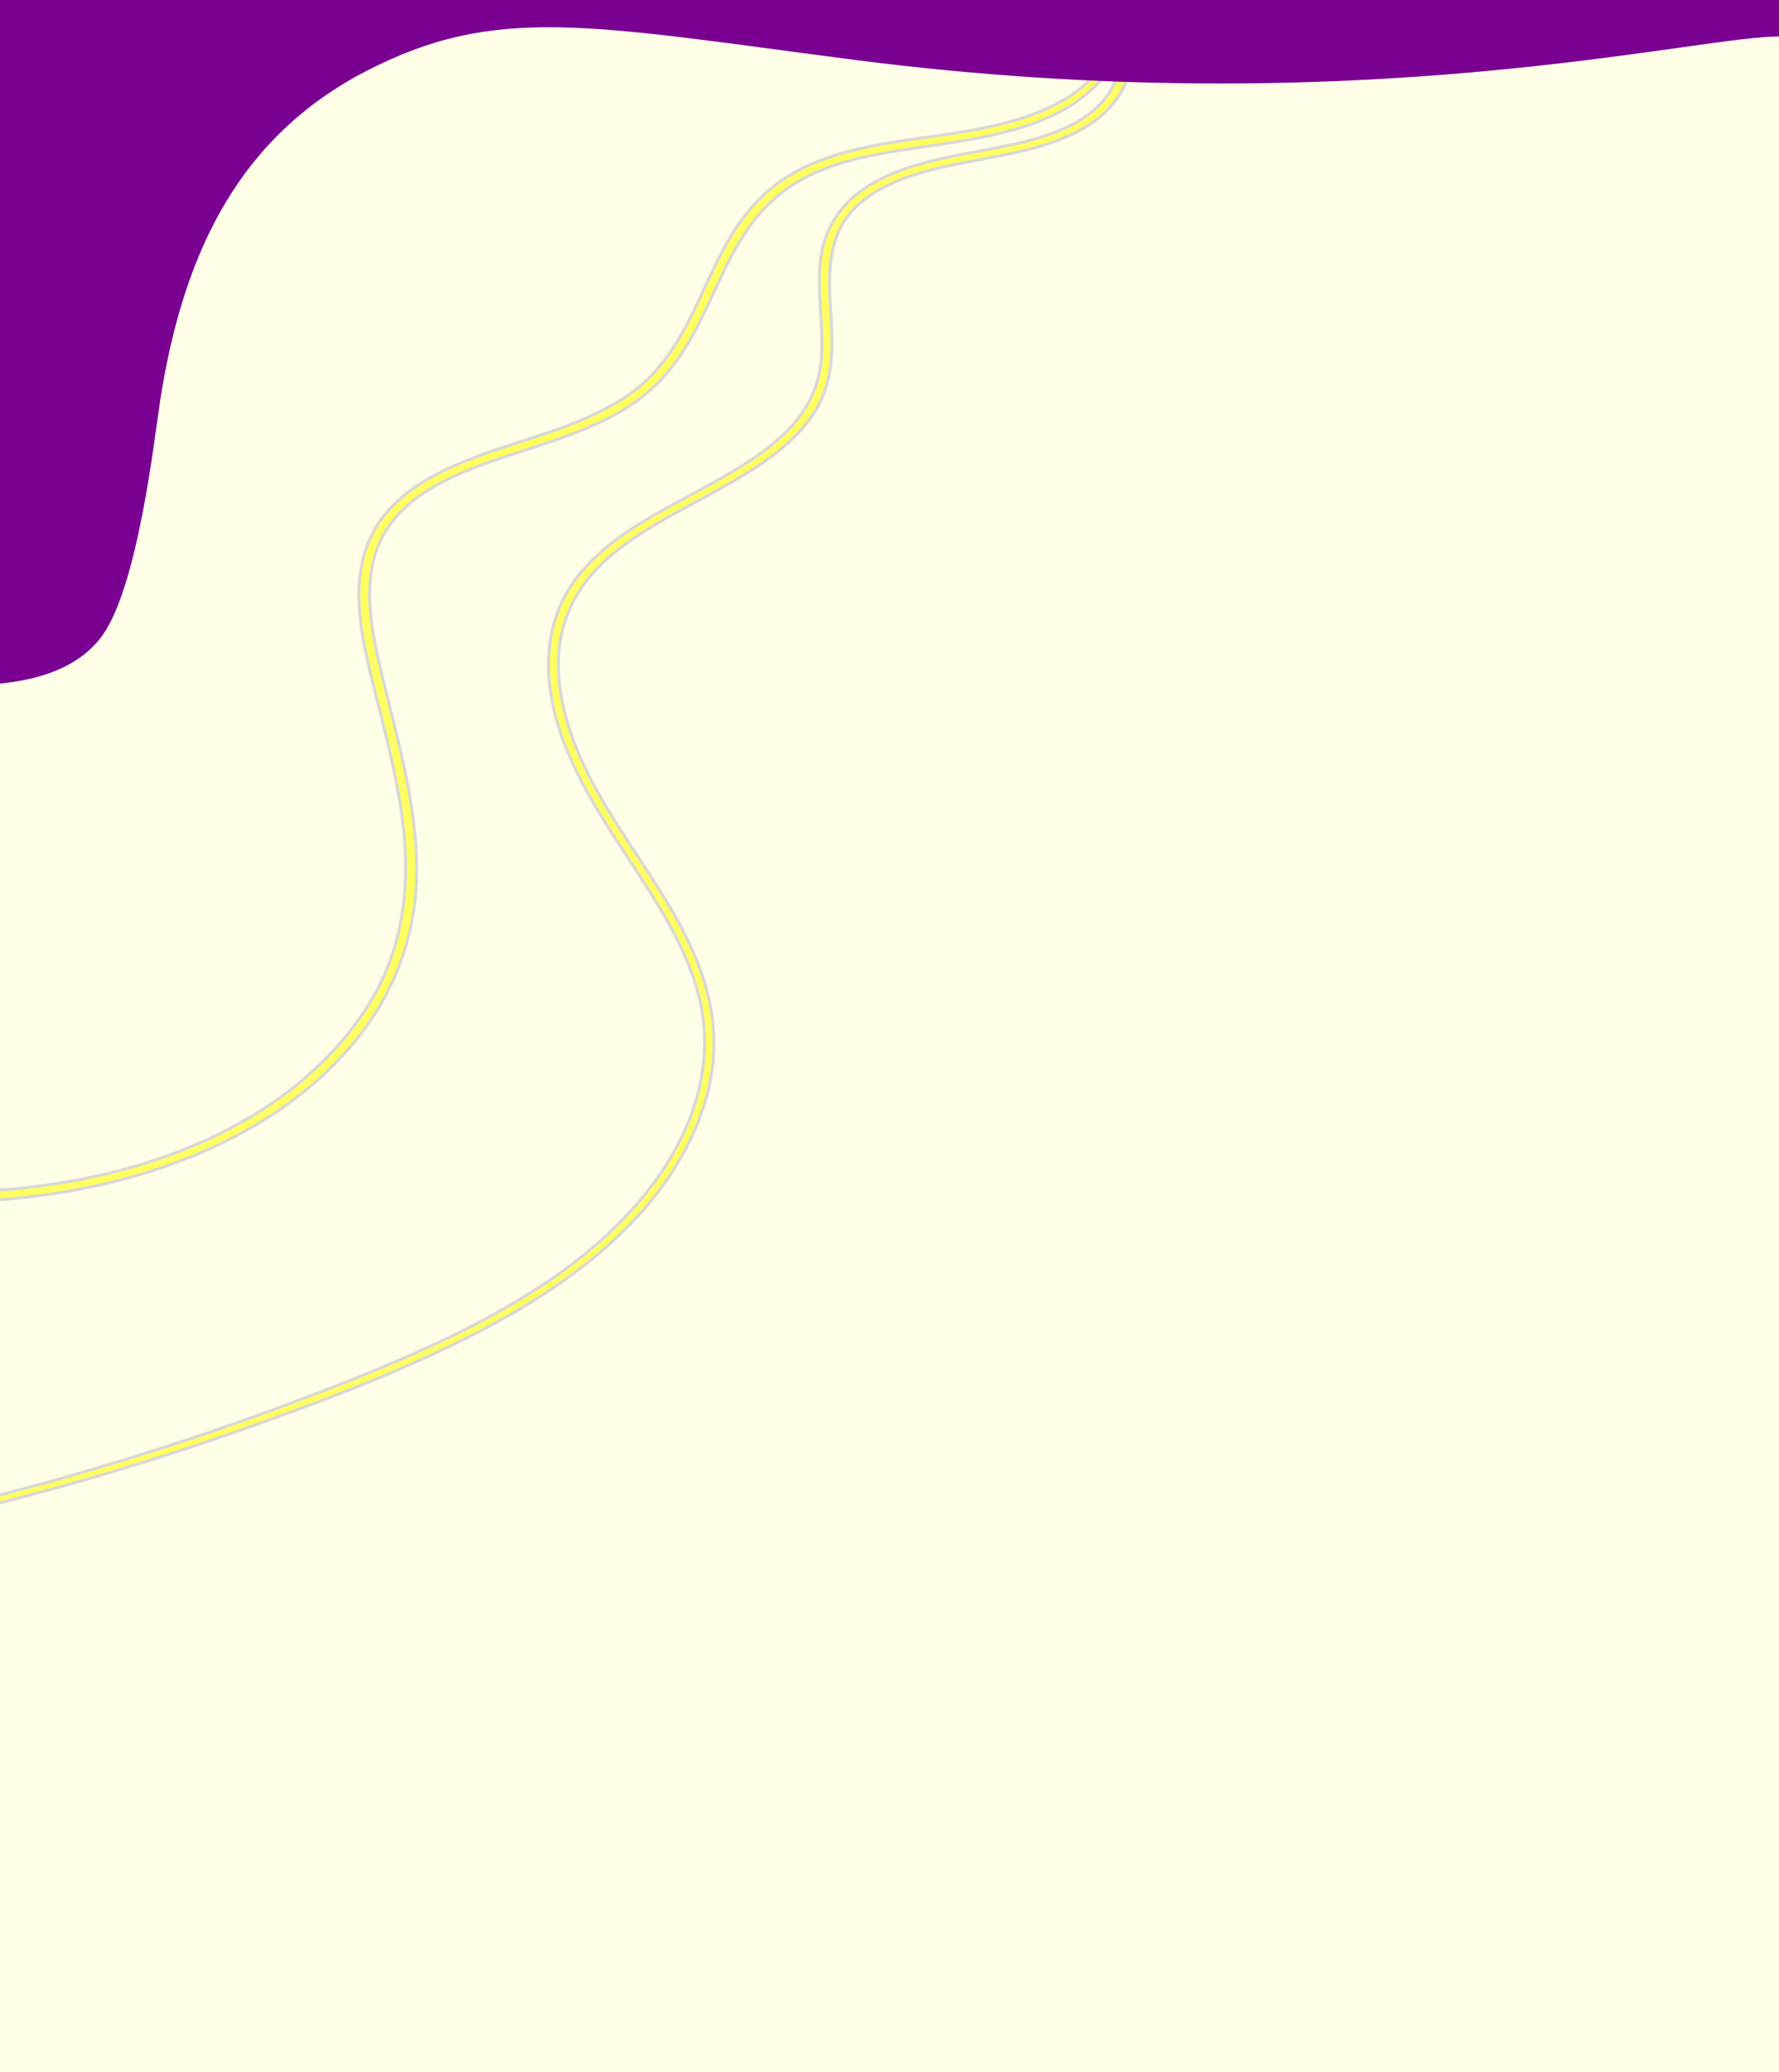 <?xml version="1.0" encoding="UTF-8"?><svg id="aPath" xmlns="http://www.w3.org/2000/svg" viewBox="0 0 1200 1397"><rect x="-2.21" y="-3.22" width="1202.21" height="1400.22" fill="#fffee6"/><g id="aPath-path"><g id="rightPathBorder"><path d="M-16.17,809.72c-2.2,0-3.39-1.53-3.42-3.04-.04-1.62,1.17-3.31,3.54-3.41,13.22-.59,25.99-1.63,37.95-3.09,53.64-6.54,100.99-21.18,140.75-43.51,38.76-21.76,69.44-50.78,88.71-83.9,20.29-34.88,26.61-76.03,19.34-125.82-3.17-21.73-8.15-42.43-14.33-67.24-.82-3.28-1.65-6.57-2.49-9.86-4.39-17.26-8.92-35.12-10.89-52.98-2.54-23.08,.25-41.95,8.51-57.69,7.23-13.78,19.35-25.74,36.03-35.56,19.55-11.51,42.18-18.88,64.06-26.01,12.5-4.07,25.42-8.28,37.58-13.2,20.07-8.13,34.64-16.73,45.86-27.05,14.45-13.31,23.89-29.92,30.49-42.9,3.32-6.52,6.48-13.35,9.53-19.96,10.84-23.43,22.05-47.66,43.48-66.14,28.94-24.95,70-30.71,109.71-36.28,5.18-.73,10.54-1.48,15.72-2.25,55.76-8.36,89.16-25.11,102.11-51.2,.48-.96,1.49-1.54,2.7-1.54,1.06,0,2.01,.45,2.47,1.18,.38,.6,.4,1.32,.07,2.01-3.48,7.27-8.35,13.88-14.46,19.65-28.16,26.58-73.02,33.11-112.59,38.87l-2.37,.35c-21.59,3.15-46.06,6.72-67.78,15.49-18.74,7.57-34.2,19.24-45.96,34.7-11.45,15.05-19.27,31.92-26.83,48.24-6.74,14.54-13.71,29.57-23.24,43.35-10,14.46-22.63,26.36-37.53,35.36-15.58,9.41-33.17,16.02-49.87,21.76-5.89,2.03-12.04,4.02-17.99,5.95-29.31,9.51-59.62,19.34-80.34,39.07-31.45,29.96-24.72,70.77-14.32,113.47,1.48,6.08,3.01,12.18,4.54,18.28,9.64,38.45,19.6,78.2,18.39,118.15-1.25,41.12-16.57,79.99-44.3,112.42-52.75,61.67-144.82,99.7-252.61,104.33h-.21Z" fill="#ffff60"/><path d="M748.77,38.09c1.1,0,2.15,.69,1.64,1.77-3.4,7.1-8.16,13.61-14.25,19.35-28.49,26.89-74.19,33.09-114.43,38.96-23.11,3.37-46.75,6.97-68.01,15.55-19.44,7.85-34.89,19.92-46.38,35.02-21.71,28.54-29.91,62.43-50.1,91.62-9.5,13.74-21.74,25.72-37.23,35.07-15.19,9.17-32.39,15.73-49.68,21.67-34.28,11.8-73.49,21.24-98.7,45.24-33.35,31.77-23.77,76.78-14.6,114.43,10.92,44.84,24.3,90.1,22.9,136.16-1.22,40.33-15.86,78.82-44.06,111.8-57.52,67.25-154.87,99.81-251.89,103.98-.06,0-.11,0-.17,0-3.3,0-3.22-4.31,.17-4.46,12.73-.57,25.42-1.56,38.03-3.1,50.06-6.11,99.08-20.02,141.12-43.63,37.69-21.16,69.27-50.22,89.08-84.27,23.02-39.57,25.75-83.45,19.47-126.47-3.31-22.64-8.79-45.02-14.35-67.34-5.17-20.76-11.03-41.56-13.35-62.71-2.11-19.22-1.01-39.2,8.4-57.12,7.55-14.39,20.3-26.13,35.65-35.16,30.63-18.03,68.08-25.61,101.51-39.14,17.09-6.92,33.35-15.45,46.16-27.24,13.59-12.51,22.87-27.78,30.7-43.18,14.94-29.38,25.42-62.21,52.78-85.8,32.58-28.09,81.17-31.74,124.92-38.3,39.31-5.89,86.29-18.36,102.85-51.74,.34-.68,1.08-.98,1.8-.98m0-2c-1.58,0-2.95,.8-3.59,2.09-12.79,25.77-45.95,42.34-101.36,50.65-5.18,.78-10.53,1.53-15.71,2.25-39.85,5.59-81.06,11.37-110.22,36.51-21.6,18.62-32.85,42.95-43.74,66.48-3.05,6.6-6.21,13.42-9.52,19.93-6.57,12.91-15.94,29.42-30.28,42.62-11.13,10.24-25.6,18.78-45.56,26.86-12.12,4.91-25.03,9.11-37.51,13.18-21.93,7.14-44.61,14.53-64.26,26.1-16.84,9.91-29.08,22.01-36.4,35.95-8.36,15.92-11.17,34.98-8.62,58.27,1.97,17.94,6.52,35.82,10.91,53.12,.83,3.29,1.67,6.57,2.49,9.85,6.17,24.78,11.14,45.46,14.31,67.15,7.24,49.56,.95,90.5-19.22,125.17-19.18,32.97-49.72,61.86-88.33,83.53-39.65,22.26-86.88,36.86-140.39,43.39-11.94,1.46-24.68,2.49-37.88,3.08-2.98,.13-4.55,2.39-4.5,4.44,.04,2,1.58,4.02,4.42,4.02,.08,0,.17,0,.26,0,50.4-2.17,99.3-12.01,141.4-28.47,46.6-18.22,84.25-43.86,111.92-76.21,27.88-32.6,43.29-71.69,44.54-113.03,1.22-40.09-8.77-79.91-18.42-118.43-1.5-5.99-3.06-12.19-4.54-18.27-10.33-42.41-17.03-82.92,14.04-112.51,20.55-19.57,50.75-29.37,79.96-38.84,5.96-1.93,12.11-3.93,18.01-5.96,16.75-5.76,34.4-12.4,50.06-21.85,15.03-9.07,27.76-21.07,37.84-35.65,9.58-13.85,16.56-28.92,23.32-43.5,7.54-16.27,15.34-33.09,26.72-48.05,11.64-15.31,26.96-26.87,45.54-34.37,21.6-8.73,46.01-12.28,67.55-15.43l2.38-.35c39.72-5.78,84.75-12.34,113.14-39.14,6.21-5.86,11.14-12.57,14.68-19.94,.48-1,.44-2.09-.12-2.98-.64-1.02-1.91-1.65-3.32-1.65h0Z" fill="#d8d8d8"/></g><g id="leftPathBorder"><path d="M-25.01,1019.16c-1.35,0-2.45-.93-2.61-2.21-.12-1.02,.43-2.22,1.96-2.61,16.45-4.1,31.4-7.97,45.7-11.85,63.77-17.28,126.43-37.6,186.24-60.38,51.6-19.66,110.83-43.41,160.83-76.61,51.44-34.16,86.34-75.37,100.91-119.17,8.17-24.55,9.41-50.1,3.59-73.9-6.39-26.12-20.43-50.66-31.95-69.11-5.05-8.09-10.39-16.26-15.56-24.16-22.43-34.31-45.63-69.78-52.33-109.86-4.13-24.7-1.29-46.88,8.44-65.94,8.12-15.9,21.65-30.25,41.36-43.86,13.73-9.48,29.06-17.72,43.89-25.68,21.33-11.46,43.39-23.31,60.91-39.02,16.27-14.58,25.51-31.74,27.46-51,1.11-11.01,.38-22.26-.32-33.14-.8-12.3-1.62-25.03,.19-37.55,3.13-21.71,15.84-39.22,36.76-50.62,20.89-11.39,45.6-16.05,69.5-20.55,1.92-.36,3.83-.72,5.74-1.09,23.57-4.49,55.86-10.64,74.71-28.98,9.92-9.65,16.02-22.95,15.92-34.7-.08-8.45-3.19-15.63-9.27-21.34-.66-.62-.87-1.47-.55-2.27,.36-.91,1.31-1.54,2.32-1.54,.61,0,1.18,.23,1.64,.66,7.74,7.27,11.65,14.69,12.3,23.33,1.34,17.83-10.12,36.99-29.2,48.81-21.34,13.22-47.7,18.13-73.19,22.88-2.24,.42-4.48,.83-6.7,1.25-25.37,4.8-54.06,11.3-73.4,27.83-21.2,18.12-21.64,43.86-20.39,66.56,.12,2.15,.25,4.31,.38,6.47,1.24,20.28,2.51,41.25-6.87,60.64-6.97,14.39-19.1,27.54-37.09,40.2-14.3,10.06-30.32,18.7-45.81,27.06-21.59,11.64-43.92,23.68-61.73,39.68-18.24,16.37-29.15,36.88-31.57,59.3-2.32,21.58,1.94,44.88,13.03,71.21,10.07,23.9,24.91,46.5,39.25,68.36,14.37,21.88,29.22,44.51,39.36,68.53,10.38,24.59,14.4,48.74,11.95,71.79-2.4,22.54-10.36,45.23-23.67,67.42-24.03,40.08-65.02,76.13-121.83,107.15-53.96,29.47-113.63,51.96-170.07,71.87-62.91,22.19-126.67,41.05-189.52,56.05-.25,.06-.51,.09-.75,.09h0Z" fill="#ffff60"/><path d="M748.85,13.04c.33,0,.66,.11,.95,.39,7.1,6.67,11.31,13.68,11.99,22.68,1.39,18.46-11.21,37.03-28.73,47.88-23.05,14.28-52.11,18.81-79.54,24-26.29,4.97-54.52,11.52-73.86,28.05-21.27,18.19-22.05,43.57-20.74,67.37,1.22,22.27,3.87,45.42-6.39,66.62-7.66,15.82-21.22,28.88-36.76,39.81-34.19,24.06-76.94,39.25-107.64,66.81-18.51,16.61-29.47,37.42-31.89,59.93-2.62,24.32,3.47,48.82,13.11,71.71,20.18,47.92,58.38,88.96,78.62,136.88,9.68,22.92,14.46,47.02,11.88,71.29-2.49,23.36-10.97,46.06-23.54,67.02-26.85,44.77-71.59,79.56-121.45,106.79-53.01,28.95-111.63,51.24-169.92,71.8-61.72,21.77-124.95,40.63-189.42,56.02-.18,.04-.36,.06-.52,.06-1.77,0-2.36-2.36-.4-2.84,15.29-3.81,30.54-7.74,45.72-11.85,63.43-17.19,125.7-37.31,186.33-60.41,56.15-21.39,112.58-44.54,161.03-76.71,46.59-30.94,85.25-71.42,101.31-119.69,8.08-24.28,9.66-49.72,3.62-74.45-5.97-24.43-18.32-47.36-32.07-69.4-26.92-43.12-59.54-84.57-67.75-133.65-3.67-21.94-2.17-44.73,8.34-65.32,8.85-17.32,23.74-31.55,41.04-43.49,33.45-23.1,75.09-38.07,104.9-64.78,16.16-14.48,25.79-31.92,27.79-51.64,2.38-23.53-3.53-47.16-.14-70.65,3-20.8,14.98-38.29,36.24-49.89,22.42-12.22,49.23-16.64,74.96-21.53,26.61-5.07,56.74-11.27,75.22-29.25,15.3-14.89,24.02-41.16,6.64-57.49-.94-.88,.03-2.08,1.09-2.08m0-2c-1.41,0-2.75,.89-3.25,2.17-.47,1.18-.16,2.47,.79,3.36,5.87,5.51,8.88,12.45,8.96,20.62,.1,11.49-5.88,24.51-15.62,33.98-18.64,18.14-50.75,24.25-74.2,28.72-1.91,.36-3.82,.72-5.74,1.09-23.98,4.52-48.77,9.19-69.8,20.66-21.2,11.56-34.09,29.32-37.27,51.36-1.82,12.63-1,25.41-.2,37.76,.7,10.84,1.43,22.05,.32,32.98-1.92,19-11.05,35.94-27.13,50.35-17.44,15.63-39.44,27.45-60.72,38.88-14.85,7.98-30.21,16.23-43.98,25.74-19.85,13.71-33.49,28.18-41.69,44.23-9.83,19.25-12.7,41.64-8.54,66.55,6.74,40.28,29.99,75.84,52.48,110.24,5.16,7.9,10.5,16.06,15.55,24.14,11.48,18.39,25.47,42.83,31.83,68.82,5.77,23.61,4.54,48.97-3.57,73.34-14.5,43.59-49.26,84.62-100.52,118.65-49.91,33.14-109.09,56.87-160.63,76.51-59.77,22.77-122.4,43.07-186.15,60.35-14.3,3.88-29.25,7.75-45.68,11.84-1.81,.45-2.92,1.97-2.71,3.7,.22,1.76,1.76,3.09,3.6,3.09,.32,0,.66-.04,.99-.12,62.88-15.01,126.68-33.88,189.62-56.08,56.48-19.93,116.19-42.43,170.22-71.93,56.97-31.11,98.09-67.28,122.21-107.52,13.38-22.32,21.39-45.14,23.81-67.83,2.47-23.22-1.57-47.54-12.02-72.28-10.18-24.1-25.06-46.77-39.45-68.68-14.32-21.82-29.14-44.38-39.17-68.2-11.03-26.18-15.27-49.31-12.96-70.72,2.39-22.17,13.19-42.46,31.24-58.66,17.73-15.91,40-27.92,61.54-39.54,15.52-8.37,31.57-17.03,45.92-27.12,18.13-12.76,30.37-26.03,37.41-40.58,9.5-19.62,8.21-40.73,6.97-61.14-.13-2.16-.26-4.32-.38-6.46-1.24-22.46-.81-47.91,20.05-65.74,19.15-16.37,47.69-22.84,72.93-27.61,2.22-.42,4.45-.84,6.69-1.25,25.58-4.76,52.03-9.69,73.53-23.01,19.39-12.01,31.04-31.54,29.67-49.74-.67-8.91-4.68-16.53-12.61-23.99-.64-.6-1.46-.93-2.32-.93h0Z" fill="#d8d8d8"/></g></g><path id="aPath-topFill" d="M1202.21-3.22H-2.21V461c22.96-1.94,52.86-8.51,70.26-31.22,24.96-32.58,36.05-134.44,40.04-160.11,16.06-103.11,55.64-178.53,138.51-221.54,87.32-45.31,149.55-31.22,327.2-8.1,343.3,44.67,574.39-17.09,628.41-15.4V-3.22Z" fill="#7a0092"/></svg>
